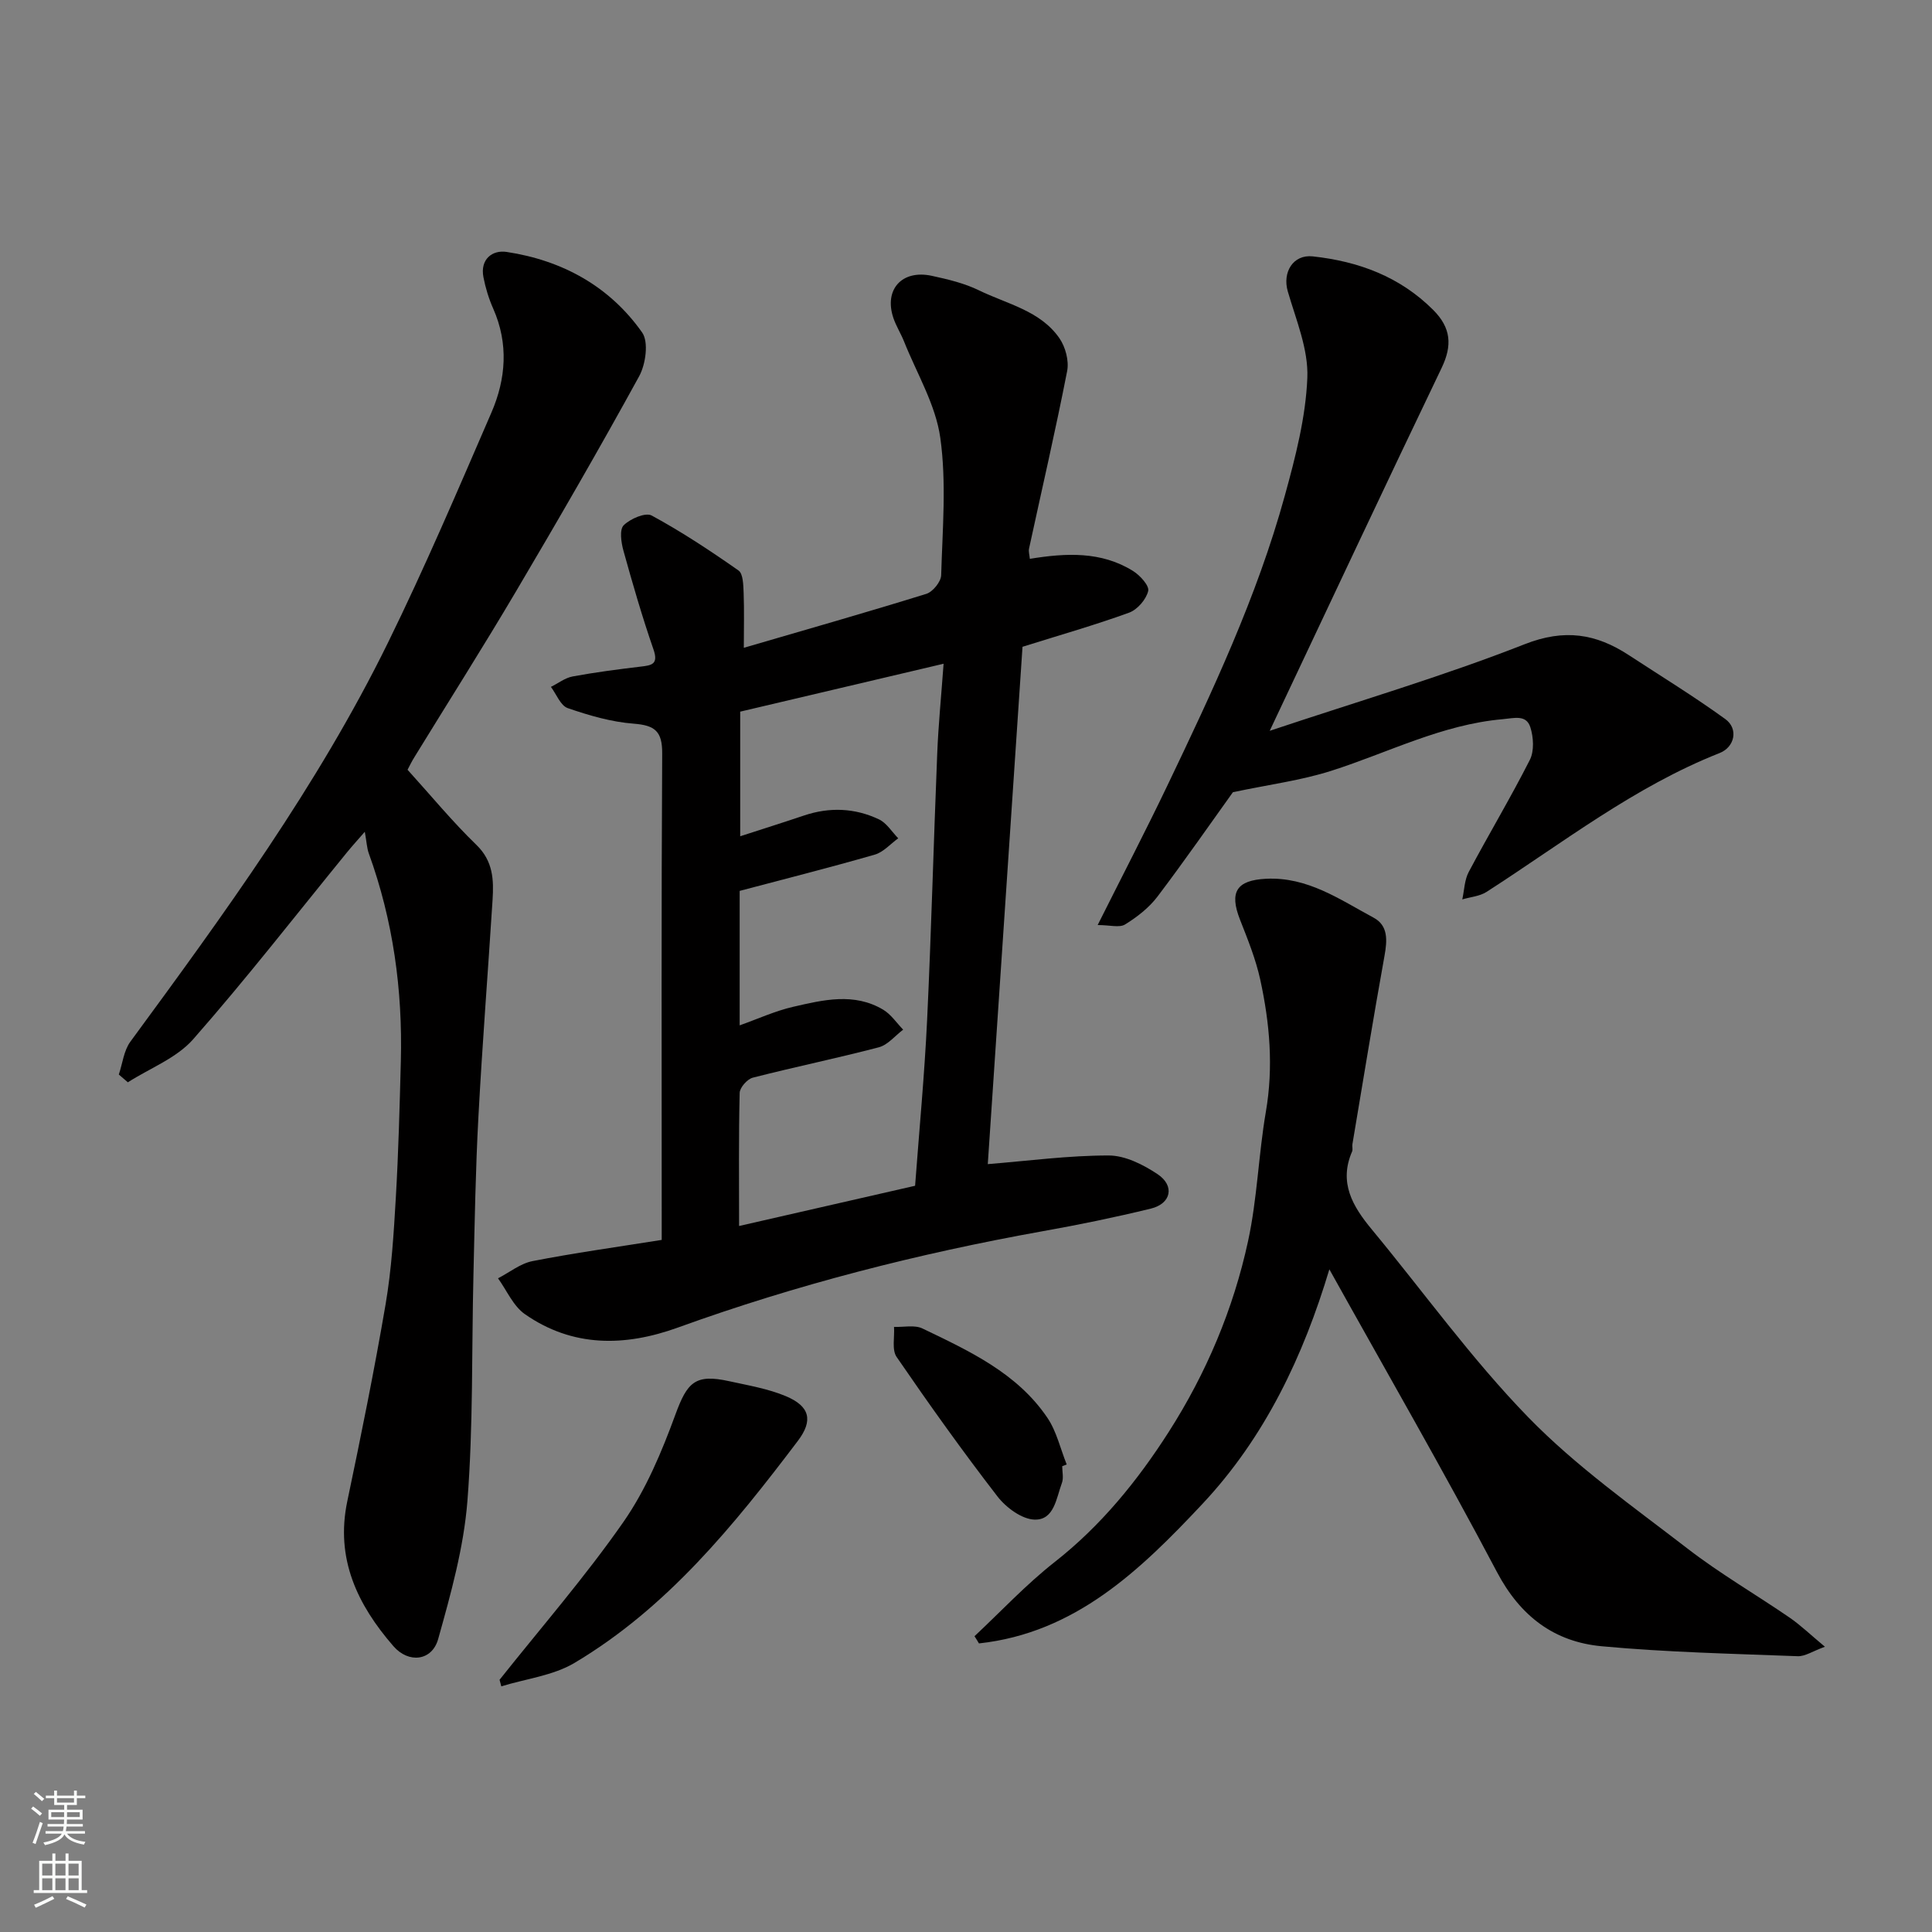 <svg enable-background="new 0 0 400 400" viewBox="0 0 400 400" xmlns="http://www.w3.org/2000/svg"><rect x="0" y="0" width="400" height="400" fill="#808080" stroke="none"/><g fill="#010000"><path d="m154 134.12c12.91-3.77 25.39-7.32 37.79-11.17 1.34-.42 3.03-2.51 3.07-3.86.27-9.49 1.12-19.13-.18-28.44-.96-6.87-4.87-13.33-7.51-19.96-.66-1.64-1.63-3.17-2.2-4.84-2-5.9 1.76-10.09 7.97-8.74 3.32.72 6.74 1.53 9.76 3.01 5.81 2.83 12.67 4.19 16.63 9.89 1.26 1.81 2.03 4.7 1.61 6.82-2.4 12.3-5.24 24.51-7.89 36.76-.13.6.09 1.27.17 2.11 7.49-1.22 14.78-1.59 21.37 2.52 1.44.9 3.4 3.05 3.13 4.14-.42 1.75-2.23 3.85-3.94 4.48-7 2.55-14.18 4.59-22.08 7.07-2.39 35.58-4.81 71.67-7.19 107.11 8.53-.69 16.78-1.8 25.04-1.79 3.4 0 7.14 1.89 10.1 3.86 3.62 2.41 2.84 6.11-1.38 7.14-7.42 1.81-14.92 3.35-22.45 4.69-25.69 4.61-50.89 11.04-75.45 19.93-10.97 3.97-21.79 4.14-31.7-2.77-2.41-1.68-3.74-4.9-5.56-7.42 2.37-1.22 4.63-3.07 7.14-3.56 8.65-1.69 17.4-2.9 26.75-4.39 0-1.5 0-3.11 0-4.72 0-31.99-.09-63.99.1-95.98.03-4.61-1.5-5.84-5.89-6.18-4.62-.35-9.25-1.7-13.66-3.22-1.49-.51-2.35-2.88-3.49-4.4 1.5-.74 2.93-1.87 4.51-2.16 4.65-.86 9.35-1.47 14.04-2.03 2.32-.27 3.76-.47 2.68-3.58-2.33-6.73-4.32-13.59-6.22-20.45-.47-1.69-.84-4.36.06-5.24 1.36-1.35 4.51-2.71 5.79-2.02 6.23 3.38 12.17 7.31 17.98 11.38.97.68.99 3.02 1.06 4.61.14 3.64.04 7.3.04 11.4zm41.36 3.3c-14.76 3.48-28.55 6.73-42.11 9.92v25.8c4.63-1.5 8.94-2.86 13.22-4.3 5.29-1.78 10.53-1.56 15.51.8 1.59.75 2.67 2.58 3.99 3.92-1.61 1.16-3.06 2.86-4.85 3.38-9.3 2.68-18.7 5.05-27.98 7.51v27.84c3.77-1.34 7.33-2.98 11.07-3.84 6.21-1.43 12.62-3 18.65.6 1.62.97 2.77 2.73 4.13 4.13-1.67 1.25-3.17 3.16-5.04 3.65-8.65 2.27-17.42 4.07-26.09 6.29-1.14.29-2.7 2.05-2.72 3.16-.22 9.13-.12 18.27-.12 27.55 12.54-2.86 24.68-5.64 36.44-8.33.87-11.65 1.95-22.98 2.49-34.34.87-18.35 1.34-36.72 2.09-55.08.23-5.89.82-11.76 1.32-18.66z"/><path d="m84.38 159.37c4.85 5.35 9.28 10.74 14.26 15.56 3.48 3.37 3.6 7.25 3.34 11.39-.95 14.97-2.13 29.93-2.93 44.9-.59 10.92-.77 21.86-1.03 32.8-.38 15.6-.03 31.25-1.25 46.78-.76 9.63-3.43 19.18-6.05 28.54-1.27 4.55-6.11 5.12-9.27 1.48-7.44-8.57-12.04-18.09-9.55-29.98 2.84-13.55 5.6-27.13 7.93-40.78 1.24-7.27 1.69-14.7 2.12-22.08.55-9.42.79-18.86 1.04-28.3.38-14.73-1.6-29.11-6.64-43.01-.38-1.06-.43-2.25-.82-4.46-1.52 1.75-2.62 2.95-3.64 4.2-10.58 12.97-20.86 26.2-31.9 38.76-3.44 3.91-8.96 5.99-13.52 8.91-.62-.54-1.25-1.07-1.87-1.61.77-2.28 1.03-4.95 2.39-6.8 19.43-26.47 38.8-53 53.33-82.6 7.67-15.63 14.51-31.68 21.43-47.67 3.01-6.96 3.57-14.24.37-21.49-.92-2.07-1.6-4.3-2.03-6.52-.72-3.72 1.85-5.68 4.8-5.23 11.52 1.74 21.31 7.1 28.06 16.68 1.38 1.96.74 6.57-.62 9.06-8.23 15.01-16.81 29.84-25.52 44.58-6.8 11.51-13.97 22.81-20.97 34.21-.61.96-1.07 1.95-1.46 2.68z"/><path d="m201.76 338.76c5.5-5.15 10.68-10.71 16.59-15.35 9.61-7.54 17.16-16.84 23.62-26.94 7.76-12.13 13.38-25.42 16.43-39.52 1.9-8.77 2.16-17.88 3.68-26.75 1.6-9.27.81-18.36-1.16-27.38-.93-4.25-2.6-8.37-4.2-12.44-2.25-5.74-.67-8.13 5.38-8.44 8.61-.44 15.28 4.29 22.28 8.05 3.06 1.64 2.84 4.7 2.27 7.88-2.34 12.99-4.46 26.02-6.65 39.04-.08.49.12 1.06-.06 1.49-2.8 6.43.1 11.34 4.05 16.11 10.78 13.02 20.69 26.87 32.44 38.94 9.89 10.16 21.71 18.5 33.01 27.21 6.7 5.17 14.09 9.45 21.08 14.25 2.27 1.56 4.27 3.5 7.31 6.03-2.54.92-4.11 2.02-5.64 1.96-13.53-.52-27.1-.81-40.57-2.06-9.8-.91-16.83-6.17-21.67-15.33-11.12-21.07-23.03-41.71-34.72-62.71-5.38 17.93-13.3 34.74-26.29 48.58-12.84 13.69-26.32 26.71-46.26 28.87-.28-.49-.6-.99-.92-1.49z"/><path d="m262.88 151.31c18.43-6.16 35.9-11.3 52.78-17.93 8.26-3.25 14.78-2.19 21.59 2.27 6.68 4.37 13.5 8.55 19.96 13.23 2.75 1.99 1.96 5.79-1.18 7.03-17.66 6.97-32.5 18.62-48.26 28.75-1.42.91-3.33 1.05-5.02 1.55.42-1.9.45-4.01 1.33-5.67 4.13-7.79 8.68-15.36 12.66-23.22.93-1.84.76-4.7.1-6.76-.86-2.66-3.33-1.87-5.72-1.66-12.59 1.1-23.69 6.92-35.44 10.67-6.25 2-12.87 2.85-20.42 4.45-4.54 6.32-9.93 14.1-15.64 21.64-1.75 2.3-4.21 4.21-6.69 5.74-1.16.72-3.14.12-5.67.12 5.18-10.34 9.92-19.46 14.36-28.73 9.36-19.56 18.62-39.19 24.39-60.18 2.2-7.98 4.33-16.2 4.66-24.39.24-5.91-2.34-12-4.05-17.9-1.14-3.94 1.09-7.68 5.17-7.24 9.46 1.03 18.02 4.17 24.95 11.1 3.69 3.7 3.97 7.33 1.73 12-11.72 24.42-23.22 48.95-35.59 75.13z"/><path d="m103.43 347.78c8.61-10.84 17.74-21.33 25.64-32.67 4.66-6.69 7.94-14.52 10.76-22.23 2.46-6.71 4.09-8.48 11.18-6.91 3.95.87 8.03 1.55 11.71 3.1 4.94 2.08 5.69 5 2.46 9.26-13.24 17.49-27.05 34.54-46.24 45.96-4.44 2.64-10.07 3.28-15.15 4.85-.12-.46-.24-.91-.36-1.36z"/><path d="m219.92 303.56c0 1.16.32 2.44-.06 3.46-1.16 3.11-1.58 7.71-5.65 7.6-2.64-.07-5.91-2.49-7.69-4.79-7.26-9.4-14.16-19.08-20.88-28.88-1.03-1.49-.4-4.12-.54-6.23 1.98.08 4.25-.46 5.89.33 9.67 4.65 19.57 9.2 25.85 18.47 1.92 2.83 2.7 6.43 4.01 9.68-.31.13-.62.24-.93.36z"/></g><path d="m6.44 374.46.42-.45c.65.47 1.27.95 1.85 1.44l-.45.49c-.65-.56-1.25-1.06-1.82-1.48m.93 7.33-.63-.26c.55-1.36 1.05-2.8 1.52-4.33.19.1.38.19.59.27-.46 1.29-.95 2.73-1.48 4.32m-.38-10.38.44-.42c.43.34 1.01.82 1.74 1.44l-.49.49c-.53-.51-1.09-1.01-1.69-1.51m2.5.35h1.72v-1.04h.59v1.04h3.52v-1.04h.59v1.04h1.75v.53h-1.75v1.42h-2.03v.97h3.22v2.03h-3.24c0 .35-.01.66-.03.93h3.32v.53h-3.37c-.03.27-.08.58-.15.94h3.96v.53h-3.71c.67.92 1.93 1.48 3.79 1.68-.13.24-.23.44-.29.59-2.13-.38-3.48-1.08-4.04-2.12-.43.97-1.77 1.72-4.03 2.23-.09-.19-.2-.37-.33-.55 2.1-.42 3.37-1.03 3.81-1.83h-3.36v-.53h3.58c.08-.29.13-.61.16-.94h-3.33v-.53h3.39c.02-.27.04-.58.04-.93h-3.23v-2.03h3.25v-.97h-2.07v-1.42h-1.73zm1.12 3.44v1h2.65c.01-.3.02-.44.01-.4v-.25-.35zm1.19-2h3.52v-.91h-3.52zm4.71 2h-2.63v.59c0 .15-.01.28-.01.4h2.64z" fill="#fafbfa"/><path d="m13.56 383.74h.63v1.52h2.72v6.07h1.13v.6h-11.06v-.6h1.13v-6.07h2.73v-1.52h.63v1.52h2.1v-1.52zm-2.69 8.83.38.56c-1.24.63-2.53 1.25-3.85 1.85-.1-.21-.21-.42-.34-.63 1.36-.55 2.63-1.15 3.81-1.78m-2.13-4.27h2.1v-2.45h-2.1zm0 3.04h2.1v-2.46h-2.1zm2.72-3.04h2.1v-2.45h-2.1zm0 3.04h2.1v-2.46h-2.1zm6.07 3.6c-1.41-.71-2.7-1.3-3.86-1.78l.35-.56c1.45.62 2.75 1.19 3.88 1.72zm-1.25-9.09h-2.1v2.45h2.1zm-2.09 5.49h2.1v-2.46h-2.1z" fill="#fafbfa"/></svg>